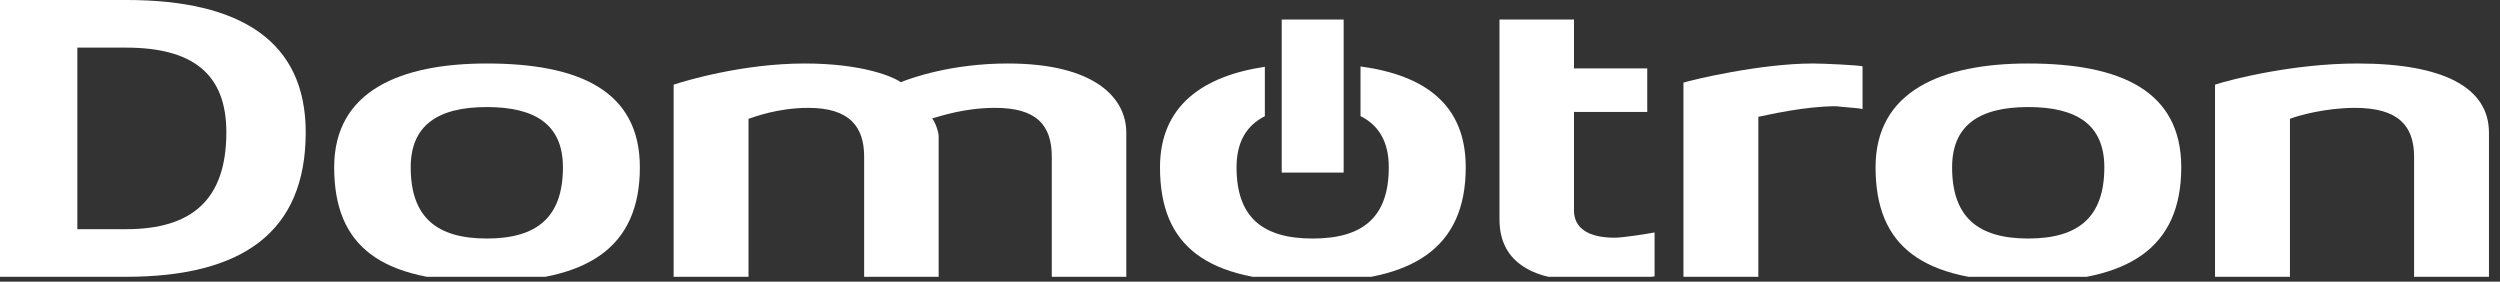 <?xml version="1.0" encoding="UTF-8" standalone="no"?><!DOCTYPE svg PUBLIC "-//W3C//DTD SVG 1.1//EN" "http://www.w3.org/Graphics/SVG/1.1/DTD/svg11.dtd"><svg width="100%" height="100%" viewBox="0 0 213 24" version="1.1" xmlns="http://www.w3.org/2000/svg" xmlns:xlink="http://www.w3.org/1999/xlink" xml:space="preserve" style="fill-rule:evenodd;clip-rule:evenodd;stroke-linejoin:round;stroke-miterlimit:1.414;"><rect x="0" y="0" width="213" height="24" fill="#333333" stroke="none"/><rect id="Artboard1" x="0" y="0" width="212.059" height="23.583" style="fill:none;"/><clipPath id="_clip1"><rect id="Artboard11" x="0" y="0" width="212.059" height="23.583"/></clipPath><g clip-path="url(#_clip1)"><g><path d="M10.719,23.583l-10.719,0l0,-23.583l10.786,0c9.748,0 15.261,3.536 15.261,11.271c0,8.497 -5.376,12.312 -15.328,12.312m0,-19.526l-4.129,0l0,15.469l4.162,0c5.618,0 8.533,-2.533 8.533,-8.255c0,-4.994 -2.88,-7.214 -8.566,-7.214" style="fill:#fff;fill-rule:nonzero;"/><path d="M41.477,23.999c-9.017,0 -13.005,-2.982 -13.005,-9.746c0,-6.518 5.653,-8.843 13.005,-8.843c7.871,0 13.039,2.325 13.039,8.843c0,6.936 -4.578,9.746 -13.039,9.746m0,-14.878c-4.265,0 -6.485,1.629 -6.485,5.132c0,4.232 2.184,6.069 6.485,6.069c4.301,0 6.485,-1.837 6.485,-6.069c0,-3.641 -2.356,-5.132 -6.485,-5.132" style="fill:#fff;fill-rule:nonzero;"/><path d="M89.612,23.583l0,-10.231c0,-2.705 -1.316,-4.162 -4.819,-4.162c-2.636,0 -4.614,0.695 -5.379,0.901c0.21,0.21 0.559,1.075 0.559,1.526l0,11.966l-6.348,0l0,-10.231c0,-2.53 -1.214,-4.162 -4.751,-4.162c-2.637,0 -4.683,0.798 -5.101,0.936l0,13.457l-6.379,0l0,-16.369c0.936,-0.313 5.861,-1.804 11.168,-1.804c5.027,0 7.629,1.178 8.183,1.596c0.937,-0.383 4.37,-1.596 9.121,-1.596c7.388,0 10.095,2.912 10.095,5.894l0,12.279l-6.349,0Z" style="fill:#fff;fill-rule:nonzero;"/><path d="M135.178,23.93c-4.335,0 -7.422,-1.421 -7.422,-5.237l0,-17.027l6.347,0l0,4.16l6.243,0l0,3.711l-6.243,0l0,8.394c0,1.526 1.247,2.322 3.467,2.322c0.693,0 2.671,-0.31 3.4,-0.449l0,3.744c-0.937,0.139 -4.024,0.382 -5.792,0.382" style="fill:#fff;fill-rule:nonzero;"/><path d="M156.436,9.051c-2.672,0 -5.759,0.729 -6.626,0.901l0,13.631l-6.38,0l0,-16.544c0.624,-0.208 6.521,-1.629 11.027,-1.629c0.868,0 3.852,0.138 4.232,0.241l0,3.644c-0.344,-0.105 -1.458,-0.139 -2.253,-0.244" style="fill:#fff;fill-rule:nonzero;"/><path d="M172.804,23.999c-9.018,0 -13.006,-2.982 -13.006,-9.746c0,-6.518 5.654,-8.843 13.006,-8.843c7.871,0 13.039,2.325 13.039,8.843c0,6.936 -4.578,9.746 -13.039,9.746m0,-14.878c-4.265,0 -6.485,1.629 -6.485,5.132c0,4.232 2.184,6.069 6.485,6.069c4.301,0 6.485,-1.837 6.485,-6.069c0,-3.641 -2.359,-5.132 -6.485,-5.132" style="fill:#fff;fill-rule:nonzero;"/><path d="M205.68,23.583l0,-10.231c0,-2.636 -1.353,-4.162 -5.03,-4.162c-2.497,0 -4.889,0.659 -5.548,0.936l0,13.457l-6.382,0l0,-16.369c1.352,-0.452 6.693,-1.804 12.138,-1.804c7.319,0 11.201,2.047 11.201,5.894l0,12.279l-6.379,0Z" style="fill:#fff;fill-rule:nonzero;"/><rect x="109.202" y="1.665" width="5.276" height="13.039" style="fill:#fff;fill-rule:nonzero;"/><path d="M115.917,5.661l0,4.231c1.558,0.783 2.408,2.184 2.408,4.362c0,4.231 -2.184,6.069 -6.485,6.069c-4.301,0 -6.487,-1.838 -6.487,-6.069c0,-2.122 0.822,-3.552 2.412,-4.355l0,-4.209c-5.267,0.787 -8.933,3.315 -8.933,8.564c0,6.762 3.99,9.746 13.008,9.746c8.461,0 13.041,-2.81 13.041,-9.746c0,-5.314 -3.433,-7.84 -8.964,-8.593l0,0Z" style="fill:#fff;fill-rule:nonzero;"/></g></g></svg>